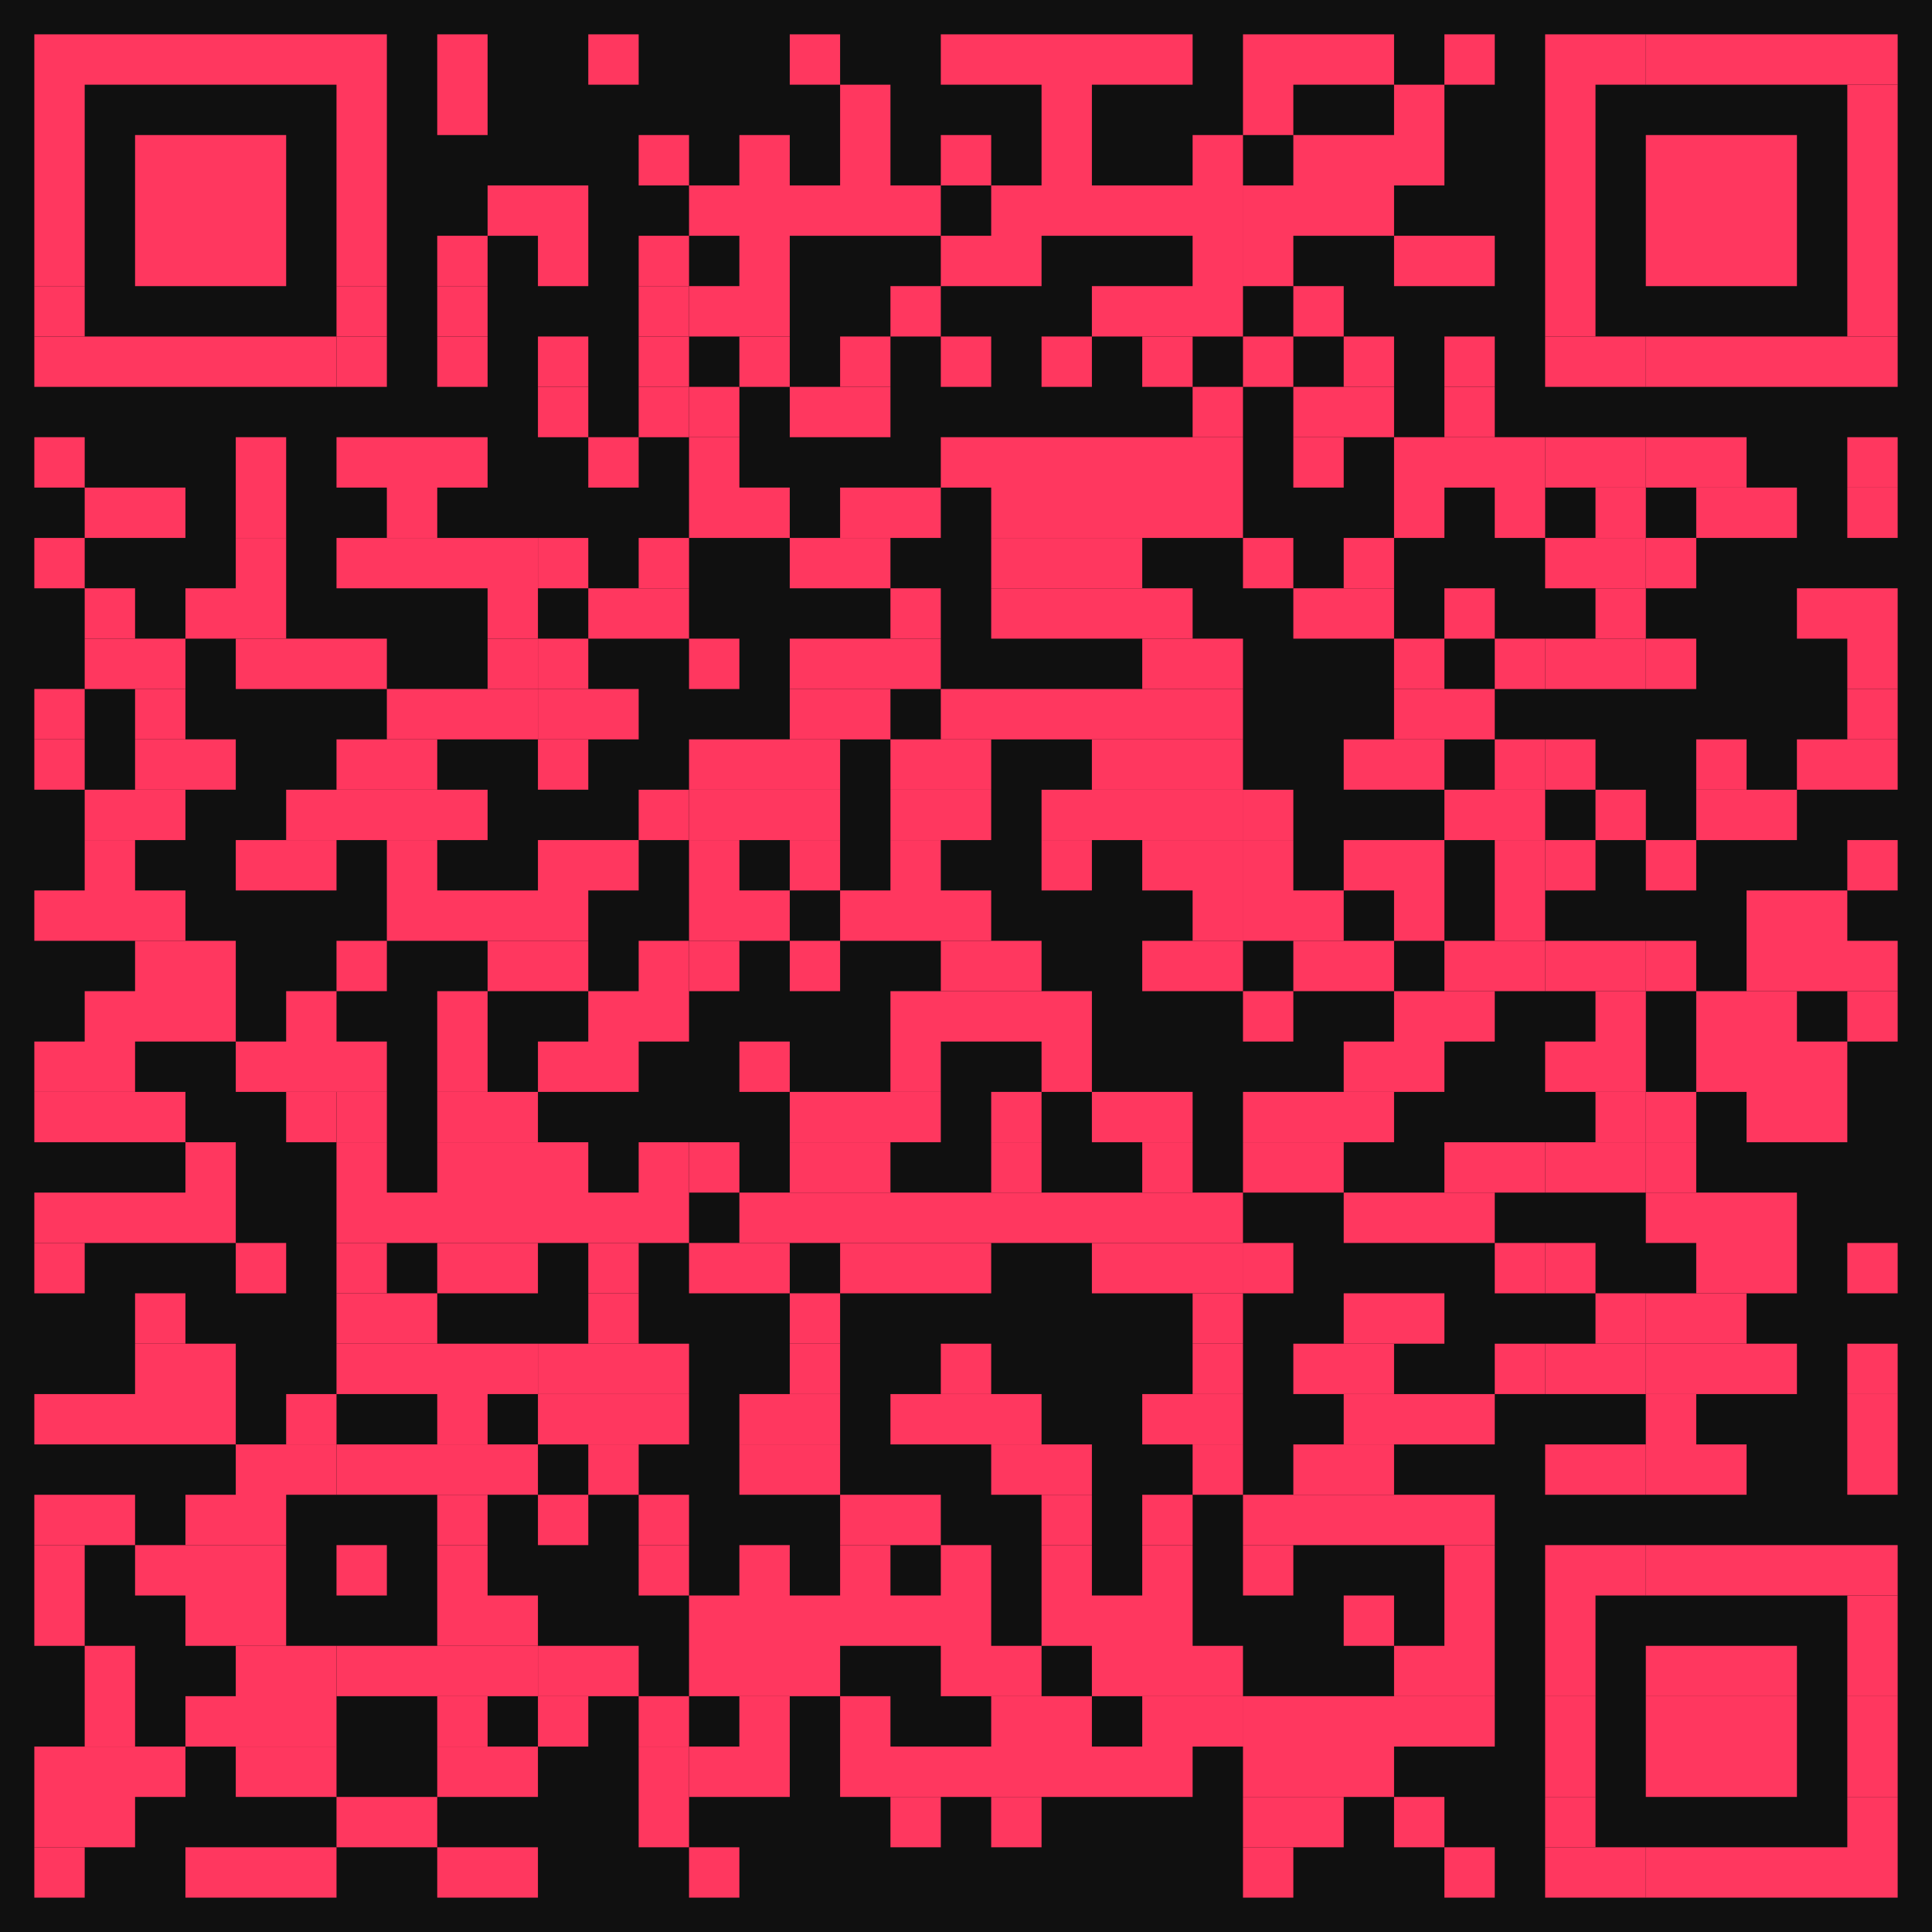 <svg width="80" height="80" fill="none" xmlns="http://www.w3.org/2000/svg"><path d="M0 0h80v80H0V0z" fill="#101010"/><path d="M76.493 1.422h2.085v2.085h-2.085V1.422zm-2.086 0h2.086v2.085h-2.086V1.422zm-2.085 0h2.085v2.085h-2.085V1.422zm-2.085 0h2.085v2.085h-2.085V1.422zm-2.086 0h2.086v2.085H68.15V1.422z" fill="#FF375F"/><path d="M66.066 1.422h2.085v2.085h-2.085V1.422zm-2.086 0h2.086v2.085h-2.085V1.422zm-4.17 0h2.085v2.085H59.81V1.422zm-4.17 0h2.085v2.085H55.64V1.422zm-2.086 0h2.086v2.085h-2.086V1.422zm-2.085 0h2.085v2.085H51.47V1.422zm-4.171 0h2.086v2.085h-2.086V1.422zm-2.085 0h2.085v2.085h-2.085V1.422zm-2.085 0h2.085v2.085h-2.085V1.422zm-2.085 0h2.085v2.085h-2.085V1.422zm-2.086 0h2.086v2.085h-2.086V1.422zm-6.255 0h2.085v2.085h-2.085V1.422zm-8.342 0h2.086v2.085H24.36V1.422zm-6.255 0h2.085v2.085h-2.085V1.422zm-4.171 0h2.085v2.085h-2.085V1.422zm-2.085 0h2.085v2.085h-2.085V1.422zm-2.086 0h2.086v2.085H9.763V1.422zm-2.085 0h2.085v2.085H7.678V1.422zm-2.085 0h2.085v2.085H5.593V1.422zm-2.086 0h2.086v2.085H3.507V1.422zm-2.085 0h2.085v2.085H1.422V1.422zm75.071 2.085h2.085v2.085h-2.085V3.507zm-12.513 0h2.086v2.085h-2.085V3.507zm-6.255 0h2.085v2.085h-2.085V3.507zm-6.256 0h2.085v2.085H51.47V3.507zm-8.341 0h2.085v2.085h-2.085V3.507zm-8.341 0h2.085v2.085h-2.085V3.507zm-16.682 0h2.085v2.085h-2.085V3.507zm-4.171 0h2.085v2.085h-2.085V3.507zm-12.512 0h2.085v2.085H1.422V3.507zm75.071 2.085h2.085v2.086h-2.085V5.592zm-4.171 0h2.085v2.086h-2.085V5.592zm-2.085 0h2.085v2.086h-2.085V5.592zm-2.086 0h2.086v2.086H68.15V5.592zm-4.171 0h2.086v2.086h-2.085V5.592zm-6.255 0h2.085v2.086h-2.085V5.592zm-2.085 0h2.085v2.086H55.64V5.592zm-2.086 0h2.086v2.086h-2.086V5.592zm-4.17 0h2.085v2.086h-2.085V5.592zm-6.256 0h2.085v2.086h-2.085V5.592zm-4.171 0h2.086v2.086h-2.086V5.592zm-4.17 0h2.085v2.086h-2.085V5.592zm-4.171 0h2.086v2.086h-2.086V5.592zm-4.17 0h2.085v2.086h-2.085V5.592zm-12.512 0h2.085v2.086h-2.085V5.592zm-4.171 0h2.086v2.086H9.763V5.592zm-2.085 0h2.085v2.086H7.678V5.592zm-2.085 0h2.085v2.086H5.593V5.592zm-4.171 0h2.085v2.086H1.422V5.592zm75.071 2.086h2.085v2.085h-2.085V7.678zm-4.171 0h2.085v2.085h-2.085V7.678zm-2.085 0h2.085v2.085h-2.085V7.678zm-2.086 0h2.086v2.085H68.15V7.678zm-4.171 0h2.086v2.085h-2.085V7.678zm-8.34 0h2.085v2.085H55.64V7.678zm-2.086 0h2.086v2.085h-2.086V7.678zm-2.084 0h2.084v2.085H51.47V7.678zm-2.086 0h2.085v2.085h-2.085V7.678zm-2.086 0h2.086v2.085h-2.086V7.678zm-2.085 0h2.085v2.085h-2.085V7.678zm-2.085 0h2.085v2.085h-2.085V7.678zm-2.085 0h2.085v2.085h-2.085V7.678zm-4.171 0h2.085v2.085h-2.085V7.678zm-2.085 0h2.085v2.085h-2.085V7.678zm-2.085 0h2.085v2.085h-2.085V7.678zm-2.086 0h2.086v2.085h-2.086V7.678zm-2.086 0h2.086v2.085h-2.085V7.678zm-6.255 0h2.085v2.085h-2.085V7.678zm-2.085 0h2.085v2.085H20.19V7.678zm-6.256 0h2.085v2.085h-2.085V7.678zm-4.171 0h2.086v2.085H9.763V7.678zm-2.085 0h2.085v2.085H7.678V7.678zm-2.085 0h2.085v2.085H5.593V7.678zm-4.171 0h2.085v2.085H1.422V7.678zm75.071 2.085h2.085v2.085h-2.085V9.763zm-4.171 0h2.085v2.085h-2.085V9.763zm-2.085 0h2.085v2.085h-2.085V9.763zm-2.086 0h2.086v2.085H68.15V9.763zm-4.171 0h2.086v2.085h-2.085V9.763zm-4.17 0h2.085v2.085H59.81V9.763zm-2.085 0h2.085v2.085h-2.085V9.763zm-6.256 0h2.085v2.085H51.47V9.763zm-2.085 0h2.085v2.085h-2.085V9.763zm-8.341 0h2.085v2.085h-2.085V9.763zm-2.086 0h2.086v2.085h-2.086V9.763zm-8.341 0h2.086v2.085h-2.086V9.763zm-4.17 0h2.085v2.085h-2.085V9.763zm-4.171 0h2.085v2.085h-2.085V9.763zm-4.17 0h2.085v2.085h-2.085V9.763zm-4.171 0h2.085v2.085h-2.085V9.763zm-4.171 0h2.086v2.085H9.763V9.763zm-2.085 0h2.085v2.085H7.678V9.763zm-2.085 0h2.085v2.085H5.593V9.763zm-4.171 0h2.085v2.085H1.422V9.763zm75.071 2.085h2.085v2.086h-2.085v-2.086zm-12.513 0h2.086v2.086h-2.085v-2.086zm-10.426 0h2.086v2.086h-2.086v-2.086zm-4.17 0h2.085v2.086h-2.085v-2.086zm-2.086 0h2.086v2.086h-2.086v-2.086zm-2.085 0h2.085v2.086h-2.085v-2.086zm-8.341 0h2.085v2.086h-2.085v-2.086zm-6.256 0h2.086v2.086h-2.086v-2.086zm-2.086 0h2.086v2.086h-2.085v-2.086z" fill="#FF375F"/><path d="M26.446 11.848h2.085v2.086h-2.085v-2.086zm-8.341 0h2.085v2.086h-2.085v-2.086zm-4.171 0h2.085v2.086h-2.085v-2.086zm-12.512 0h2.085v2.086H1.422v-2.086zm75.071 2.086h2.085v2.085h-2.085v-2.085zm-2.086 0h2.086v2.085h-2.086v-2.085zm-2.085 0h2.085v2.085h-2.085v-2.085zm-2.085 0h2.085v2.085h-2.085v-2.085zm-2.086 0h2.086v2.085H68.15v-2.085z" fill="#FF375F"/><path d="M66.066 13.934h2.085v2.085h-2.085v-2.085zm-2.086 0h2.086v2.085h-2.085v-2.085zm-4.17 0h2.085v2.085H59.81v-2.085zm-4.17 0h2.085v2.085H55.64v-2.085zm-4.17 0h2.084v2.085H51.47v-2.085zm-4.172 0h2.086v2.085h-2.086v-2.085zm-4.17 0h2.085v2.085h-2.085v-2.085zm-4.171 0h2.086v2.085h-2.086v-2.085zm-4.17 0h2.085v2.085h-2.085v-2.085zm-4.171 0h2.086v2.085h-2.086v-2.085zm-4.17 0h2.085v2.085h-2.085v-2.085zm-4.171 0h2.085v2.085h-2.085v-2.085zm-4.17 0h2.085v2.085h-2.085v-2.085zm-4.171 0h2.085v2.085h-2.085v-2.085z" fill="#FF375F"/><path d="M11.849 13.934h2.085v2.085h-2.085v-2.085zm-2.086 0h2.086v2.085H9.763v-2.085zm-2.085 0h2.085v2.085H7.678v-2.085zm-2.085 0h2.085v2.085H5.593v-2.085zm-2.086 0h2.086v2.085H3.507v-2.085zm-2.085 0h2.085v2.085H1.422v-2.085zm58.388 2.085h2.085v2.085H59.81V16.02zm-4.17 0h2.085v2.085H55.64V16.02zm-2.086 0h2.086v2.085h-2.086V16.02zm-4.17 0h2.085v2.085h-2.085V16.02zm-14.597 0h2.085v2.085h-2.085V16.02zm-2.085 0h2.085v2.085h-2.085V16.02zm-4.172 0h2.086v2.085h-2.085V16.02z" fill="#FF375F"/><path d="M26.446 16.019h2.085v2.085h-2.085V16.02zm-4.171 0h2.085v2.085h-2.085V16.02zm54.218 2.085h2.085v2.085h-2.085v-2.085zm-6.256 0h2.085v2.085h-2.085v-2.085zm-2.086 0h2.086v2.085H68.15v-2.085z" fill="#FF375F"/><path d="M66.066 18.104h2.085v2.085h-2.085v-2.085zm-2.086 0h2.086v2.085h-2.085v-2.085z" fill="#FF375F"/><path d="M61.895 18.104h2.086v2.085h-2.086v-2.085zm-2.085 0h2.085v2.085H59.81v-2.085zm-2.085 0h2.085v2.085h-2.085v-2.085zm-4.171 0h2.086v2.085h-2.086v-2.085zm-4.17 0h2.085v2.085h-2.085v-2.085zm-2.086 0h2.086v2.085h-2.086v-2.085zm-2.085 0h2.085v2.085h-2.085v-2.085zm-2.085 0h2.085v2.085h-2.085v-2.085zm-2.085 0h2.085v2.085h-2.085v-2.085zm-2.086 0h2.086v2.085h-2.086v-2.085zm-10.427 0h2.086v2.085h-2.085v-2.085zm-4.17 0h2.086v2.085H24.36v-2.085zm-6.255 0h2.085v2.085h-2.085v-2.085zm-2.085 0h2.085v2.085h-2.086v-2.085zm-2.086 0h2.085v2.085h-2.085v-2.085zm-4.171 0h2.086v2.085H9.763v-2.085zm-8.341 0h2.085v2.085H1.422v-2.085zm75.071 2.086h2.085v2.085h-2.085v-2.086zm-4.171 0h2.085v2.085h-2.085v-2.086zm-2.085 0h2.085v2.085h-2.085v-2.086zm-4.171 0h2.085v2.085h-2.085v-2.086zm-4.171 0h2.086v2.085h-2.086v-2.086zm-4.17 0h2.085v2.085h-2.085v-2.086zm-8.341 0h2.085v2.085h-2.085v-2.086zm-2.086 0h2.086v2.085h-2.086v-2.086zm-2.085 0h2.085v2.085h-2.085v-2.086zm-2.085 0h2.085v2.085h-2.085v-2.086zm-2.085 0h2.085v2.085h-2.085v-2.086zm-4.171 0h2.085v2.085h-2.085v-2.086zm-2.085 0h2.085v2.085h-2.085v-2.086zm-4.171 0h2.086v2.085h-2.086v-2.086zm-2.086 0h2.086v2.085h-2.085v-2.086zm-12.51 0h2.085v2.085h-2.086v-2.086zm-6.257 0h2.086v2.085H9.763v-2.086zm-4.17 0h2.085v2.085H5.593v-2.086zm-2.086 0h2.086v2.085H3.507v-2.086zm64.644 2.085h2.086v2.085H68.15v-2.085z" fill="#FF375F"/><path d="M66.066 22.275h2.085v2.085h-2.085v-2.085zm-2.086 0h2.086v2.085h-2.085v-2.085zm-8.34 0h2.085v2.085H55.64v-2.085zm-4.17 0h2.084v2.085H51.47v-2.085zm-6.257 0h2.085v2.085h-2.085v-2.085zm-2.085 0h2.085v2.085h-2.085v-2.085zm-2.085 0h2.085v2.085h-2.085v-2.085zm-6.256 0h2.085v2.085h-2.085v-2.085zm-2.085 0h2.085v2.085h-2.085v-2.085zm-6.256 0h2.085v2.085h-2.085v-2.085zm-4.171 0h2.085v2.085h-2.085v-2.085z" fill="#FF375F"/><path d="M20.19 22.275h2.085v2.085H20.19v-2.085zm-2.085 0h2.085v2.085h-2.085v-2.085zm-2.085 0h2.085v2.085h-2.086v-2.085zm-2.086 0h2.085v2.085h-2.085v-2.085zm-4.171 0h2.086v2.085H9.763v-2.085zm-8.341 0h2.085v2.085H1.422v-2.085zm75.071 2.085h2.085v2.085h-2.085V24.36zm-2.086 0h2.086v2.085h-2.086V24.36zm-8.341 0h2.085v2.085h-2.085V24.36zm-6.256 0h2.085v2.085H59.81V24.36zm-4.17 0h2.085v2.085H55.64V24.36zm-2.086 0h2.086v2.085h-2.086V24.36zm-6.256 0h2.086v2.085h-2.086V24.36zm-2.085 0h2.085v2.085h-2.085V24.36zm-2.085 0h2.085v2.085h-2.085V24.36zm-2.085 0h2.085v2.085h-2.085V24.36zm-4.171 0h2.085v2.085h-2.085V24.36zm-10.426 0h2.085v2.085h-2.085V24.36zm-2.086 0h2.086v2.085H24.36V24.36zm-4.17 0h2.085v2.085H20.19V24.36zm-10.427 0h2.086v2.085H9.763V24.36zm-2.085 0h2.085v2.085H7.678V24.36zm-4.171 0h2.086v2.085H3.507V24.36zm72.986 2.085h2.085v2.086h-2.085v-2.086zm-8.342 0h2.086v2.086H68.15v-2.086z" fill="#FF375F"/><path d="M66.066 26.445h2.085v2.086h-2.085v-2.086zm-2.086 0h2.086v2.086h-2.085v-2.086z" fill="#FF375F"/><path d="M61.895 26.445h2.086v2.086h-2.086v-2.086zm-4.17 0h2.085v2.086h-2.085v-2.086zm-8.341 0h2.085v2.086h-2.085v-2.086zm-2.086 0h2.086v2.086h-2.086v-2.086zm-10.426 0h2.085v2.086h-2.085v-2.086zm-2.085 0h2.085v2.086h-2.085v-2.086zm-2.085 0h2.085v2.086h-2.085v-2.086zm-4.172 0h2.086v2.086h-2.085v-2.086zm-6.255 0h2.085v2.086h-2.085v-2.086z" fill="#FF375F"/><path d="M20.19 26.445h2.085v2.086H20.19v-2.086zm-6.256 0h2.085v2.086h-2.085v-2.086zm-2.085 0h2.085v2.086h-2.085v-2.086zm-2.086 0h2.086v2.086H9.763v-2.086zm-4.17 0h2.085v2.086H5.593v-2.086zm-2.086 0h2.086v2.086H3.507v-2.086zm72.986 2.085h2.085v2.086h-2.085V28.53zm-16.683 0h2.085v2.086H59.81V28.53zm-2.085 0h2.085v2.086h-2.085V28.53zm-8.341 0h2.085v2.086h-2.085V28.53zm-2.086 0h2.086v2.086h-2.086V28.53zm-2.085 0h2.085v2.086h-2.085V28.53zm-2.085 0h2.085v2.086h-2.085V28.53zm-2.085 0h2.085v2.086h-2.085V28.53zm-2.086 0h2.086v2.086h-2.086V28.53zm-4.17 0h2.085v2.086h-2.085V28.53zm-2.085 0h2.085v2.086h-2.085V28.53zm-8.342 0h2.086v2.086H24.36V28.53zm-2.085 0h2.085v2.086h-2.085V28.53z" fill="#FF375F"/><path d="M20.19 28.53h2.085v2.086H20.19V28.53zm-2.085 0h2.085v2.086h-2.085V28.53zm-2.085 0h2.085v2.086h-2.086V28.53zm-10.427 0h2.085v2.086H5.593V28.53zm-4.171 0h2.085v2.086H1.422V28.53zm75.071 2.086h2.085V32.7h-2.085v-2.085zm-2.086 0h2.086V32.7h-2.086v-2.085zm-4.17 0h2.085V32.7h-2.085v-2.085zm-6.257 0h2.086V32.7h-2.085v-2.085z" fill="#FF375F"/><path d="M61.895 30.616h2.086V32.7h-2.086v-2.085zm-4.17 0h2.085V32.7h-2.085v-2.085zm-2.085 0h2.085V32.7H55.64v-2.085zm-6.256 0h2.085V32.7h-2.085v-2.085zm-2.086 0h2.086V32.7h-2.086v-2.085zm-2.085 0h2.085V32.7h-2.085v-2.085zm-6.256 0h2.086V32.7h-2.086v-2.085zm-2.085 0h2.085V32.7h-2.085v-2.085zm-4.17 0h2.085V32.7h-2.085v-2.085zm-2.086 0h2.086V32.7h-2.086v-2.085zm-2.086 0h2.086V32.7h-2.085v-2.085zm-6.255 0h2.085V32.7h-2.085v-2.085zm-6.255 0h2.085V32.7h-2.086v-2.085zm-2.086 0h2.085V32.7h-2.085v-2.085zm-6.256 0h2.085V32.7H7.678v-2.085zm-2.085 0h2.085V32.7H5.593v-2.085zm-4.171 0h2.085V32.7H1.422v-2.085zm70.9 2.085h2.085v2.085h-2.085v-2.085zm-2.085 0h2.085v2.085h-2.085v-2.085zm-4.171 0h2.085v2.085h-2.085v-2.085zm-4.171 0h2.086v2.085h-2.086v-2.085zm-2.085 0h2.085v2.085H59.81v-2.085zm-8.34 0h2.084v2.085H51.47v-2.085zm-2.086 0h2.085v2.085h-2.085v-2.085zm-2.086 0h2.086v2.085h-2.086v-2.085zm-2.085 0h2.085v2.085h-2.085v-2.085zm-2.085 0h2.085v2.085h-2.085v-2.085zm-4.171 0h2.086v2.085h-2.086v-2.085zm-2.085 0h2.085v2.085h-2.085v-2.085zm-4.17 0h2.085v2.085h-2.085v-2.085zm-2.086 0h2.086v2.085h-2.086v-2.085zm-2.086 0h2.086v2.085h-2.085v-2.085z" fill="#FF375F"/><path d="M26.446 32.701h2.085v2.085h-2.085v-2.085zm-8.341 0h2.085v2.085h-2.085v-2.085zm-2.085 0h2.085v2.085h-2.086v-2.085zm-2.086 0h2.085v2.085h-2.085v-2.085zm-2.085 0h2.085v2.085h-2.085v-2.085zm-6.256 0h2.085v2.085H5.593v-2.085zm-2.086 0h2.086v2.085H3.507v-2.085zm72.986 2.085h2.085v2.086h-2.085v-2.086zm-8.342 0h2.086v2.086H68.15v-2.086zm-4.171 0h2.086v2.086h-2.085v-2.086z" fill="#FF375F"/><path d="M61.895 34.786h2.086v2.086h-2.086v-2.086zm-4.17 0h2.085v2.086h-2.085v-2.086zm-2.085 0h2.085v2.086H55.64v-2.086zm-4.171 0h2.085v2.086H51.47v-2.086zm-2.085 0h2.085v2.086h-2.085v-2.086zm-2.086 0h2.086v2.086h-2.086v-2.086zm-4.17 0h2.085v2.086h-2.085v-2.086zm-6.256 0h2.085v2.086h-2.085v-2.086zm-4.17 0h2.085v2.086h-2.085v-2.086zm-4.172 0h2.086v2.086h-2.085v-2.086zm-4.17 0h2.086v2.086H24.36v-2.086zm-2.085 0h2.085v2.086h-2.085v-2.086zm-6.255 0h2.085v2.086h-2.086v-2.086zm-4.171 0h2.085v2.086h-2.085v-2.086zm-2.086 0h2.086v2.086H9.763v-2.086zm-6.256 0h2.086v2.086H3.507v-2.086zm70.9 2.086h2.086v2.085h-2.086v-2.085zm-2.085 0h2.085v2.085h-2.085v-2.085zm-10.427 0h2.086v2.085h-2.086v-2.085zm-4.17 0h2.085v2.085h-2.085v-2.085zm-4.171 0h2.086v2.085h-2.086v-2.085zm-2.085 0h2.085v2.085H51.47v-2.085zm-2.085 0h2.085v2.085h-2.085v-2.085zm-10.427 0h2.086v2.085h-2.086v-2.085zm-2.085 0h2.085v2.085h-2.085v-2.085zm-2.085 0h2.085v2.085h-2.085v-2.085zm-4.171 0h2.086v2.085h-2.086v-2.085zm-2.086 0h2.086v2.085h-2.085v-2.085zm-6.255 0h2.085v2.085h-2.085v-2.085zm-2.085 0h2.085v2.085H20.19v-2.085zm-2.085 0h2.085v2.085h-2.085v-2.085zm-2.085 0h2.085v2.085h-2.086v-2.085zm-10.427 0h2.085v2.085H5.593v-2.085zm-2.086 0h2.086v2.085H3.507v-2.085zm-2.085 0h2.085v2.085H1.422v-2.085zm75.071 2.085h2.085v2.085h-2.085v-2.085zm-2.086 0h2.086v2.085h-2.086v-2.085zm-2.085 0h2.085v2.085h-2.085v-2.085zm-4.171 0h2.086v2.085H68.15v-2.085z" fill="#FF375F"/><path d="M66.066 38.957h2.085v2.085h-2.085v-2.085zm-2.086 0h2.086v2.085h-2.085v-2.085z" fill="#FF375F"/><path d="M61.895 38.957h2.086v2.085h-2.086v-2.085zm-2.085 0h2.085v2.085H59.81v-2.085zm-4.17 0h2.085v2.085H55.64v-2.085zm-2.086 0h2.086v2.085h-2.086v-2.085zm-4.17 0h2.085v2.085h-2.085v-2.085zm-2.086 0h2.086v2.085h-2.086v-2.085zm-6.255 0h2.085v2.085h-2.085v-2.085zm-2.086 0h2.086v2.085h-2.086v-2.085zm-6.255 0h2.085v2.085h-2.085v-2.085zm-4.172 0h2.086v2.085h-2.085v-2.085z" fill="#FF375F"/><path d="M26.446 38.957h2.085v2.085h-2.085v-2.085zm-4.171 0h2.085v2.085h-2.085v-2.085zm-2.085 0h2.085v2.085H20.19v-2.085zm-6.256 0h2.085v2.085h-2.085v-2.085zm-6.256 0h2.085v2.085H7.678v-2.085zm-2.085 0h2.085v2.085H5.593v-2.085zm70.9 2.085h2.085v2.086h-2.085v-2.086zm-4.171 0h2.085v2.086h-2.085v-2.086zm-2.085 0h2.085v2.086h-2.085v-2.086zm-4.171 0h2.085v2.086h-2.085v-2.086zm-6.256 0h2.085v2.086H59.81v-2.086zm-2.085 0h2.085v2.086h-2.085v-2.086zm-6.255 0h2.084v2.086H51.47v-2.086zm-8.342 0h2.085v2.086h-2.085v-2.086zm-2.085 0h2.085v2.086h-2.085v-2.086zm-2.086 0h2.086v2.086h-2.086v-2.086zm-2.085 0h2.085v2.086h-2.085v-2.086zm-10.426 0h2.085v2.086h-2.085v-2.086zm-2.086 0h2.086v2.086H24.36v-2.086zm-6.255 0h2.085v2.086h-2.085v-2.086zm-6.256 0h2.085v2.086h-2.085v-2.086zm-4.171 0h2.085v2.086H7.678v-2.086zm-2.085 0h2.085v2.086H5.593v-2.086zm-2.086 0h2.086v2.086H3.507v-2.086zm70.9 2.086h2.086v2.085h-2.086v-2.085zm-2.085 0h2.085v2.085h-2.085v-2.085zm-2.085 0h2.085v2.085h-2.085v-2.085zm-4.171 0h2.085v2.085h-2.085v-2.085zm-2.086 0h2.086v2.085h-2.085v-2.085zm-6.255 0h2.085v2.085h-2.085v-2.085zm-2.085 0h2.085v2.085H55.64v-2.085zm-12.512 0h2.085v2.085h-2.085v-2.085zm-6.256 0h2.085v2.085h-2.085v-2.085zm-6.256 0h2.086v2.085h-2.086v-2.085zm-6.256 0h2.086v2.085H24.36v-2.085zm-2.085 0h2.085v2.085h-2.085v-2.085zm-4.17 0h2.085v2.085h-2.085v-2.085zm-4.171 0h2.085v2.085h-2.085v-2.085zm-2.085 0h2.085v2.085h-2.085v-2.085zm-2.086 0h2.086v2.085H9.763v-2.085zm-6.256 0h2.086v2.085H3.507v-2.085zm-2.085 0h2.085v2.085H1.422v-2.085zm72.985 2.085h2.086v2.085h-2.086v-2.085zm-2.085 0h2.085v2.085h-2.085v-2.085zm-4.171 0h2.086v2.085H68.15v-2.085z" fill="#FF375F"/><path d="M66.066 45.213h2.085v2.085h-2.085v-2.085zm-10.426 0h2.085v2.085H55.64v-2.085zm-2.086 0h2.086v2.085h-2.086v-2.085zm-2.085 0h2.085v2.085H51.47v-2.085zm-4.171 0h2.086v2.085h-2.086v-2.085zm-2.085 0h2.085v2.085h-2.085v-2.085zm-4.17 0h2.085v2.085h-2.085v-2.085zm-4.171 0h2.085v2.085h-2.085v-2.085zm-2.085 0h2.085v2.085h-2.085v-2.085zm-2.085 0h2.085v2.085h-2.085v-2.085zm-12.512 0h2.085v2.085H20.19v-2.085zm-2.085 0h2.085v2.085h-2.085v-2.085zm-4.171 0h2.085v2.085h-2.085v-2.085z" fill="#FF375F"/><path d="M11.849 45.213h2.085v2.085h-2.085v-2.085zm-6.256 0h2.085v2.085H5.593v-2.085zm-2.086 0h2.086v2.085H3.507v-2.085zm-2.085 0h2.085v2.085H1.422v-2.085zm66.729 2.085h2.086v2.085H68.15v-2.085z" fill="#FF375F"/><path d="M66.066 47.298h2.085v2.085h-2.085v-2.085zm-2.086 0h2.086v2.085h-2.085v-2.085z" fill="#FF375F"/><path d="M61.895 47.298h2.086v2.085h-2.086v-2.085zm-2.085 0h2.085v2.085H59.81v-2.085zm-6.256 0h2.086v2.085h-2.086v-2.085zm-2.085 0h2.085v2.085H51.47v-2.085zm-4.171 0h2.086v2.085h-2.086v-2.085zm-6.255 0h2.085v2.085h-2.085v-2.085zm-6.256 0h2.085v2.085h-2.085v-2.085zm-2.085 0h2.085v2.085h-2.085v-2.085zm-4.172 0h2.086v2.085h-2.085v-2.085z" fill="#FF375F"/><path d="M26.446 47.298h2.085v2.085h-2.085v-2.085zm-4.171 0h2.085v2.085h-2.085v-2.085zm-2.085 0h2.085v2.085H20.19v-2.085zm-2.085 0h2.085v2.085h-2.085v-2.085zm-4.171 0h2.085v2.085h-2.085v-2.085zm-6.256 0h2.085v2.085H7.678v-2.085zm64.644 2.085h2.085v2.086h-2.085v-2.086zm-2.085 0h2.085v2.086h-2.085v-2.086zm-2.086 0h2.086v2.086H68.15v-2.086zm-8.341 0h2.085v2.086H59.81v-2.086zm-2.085 0h2.085v2.086h-2.085v-2.086zm-2.085 0h2.085v2.086H55.64v-2.086zm-6.256 0h2.085v2.086h-2.085v-2.086zm-2.086 0h2.086v2.086h-2.086v-2.086zm-2.085 0h2.085v2.086h-2.085v-2.086zm-2.085 0h2.085v2.086h-2.085v-2.086zm-2.085 0h2.085v2.086h-2.085v-2.086zm-2.086 0h2.086v2.086h-2.086v-2.086zm-2.085 0h2.085v2.086h-2.085v-2.086zm-2.085 0h2.085v2.086h-2.085v-2.086zm-2.085 0h2.085v2.086h-2.085v-2.086zm-2.086 0h2.086v2.086h-2.086v-2.086zm-4.17 0h2.085v2.086h-2.085v-2.086zm-2.086 0h2.086v2.086H24.36v-2.086zm-2.085 0h2.085v2.086h-2.085v-2.086zm-2.085 0h2.085v2.086H20.19v-2.086zm-2.085 0h2.085v2.086h-2.085v-2.086zm-2.085 0h2.085v2.086h-2.086v-2.086zm-2.086 0h2.085v2.086h-2.085v-2.086zm-6.256 0h2.085v2.086H7.678v-2.086zm-2.085 0h2.085v2.086H5.593v-2.086zm-2.086 0h2.086v2.086H3.507v-2.086zm-2.085 0h2.085v2.086H1.422v-2.086zm75.071 2.086h2.085v2.085h-2.085v-2.085zm-4.171 0h2.085v2.085h-2.085v-2.085zm-2.085 0h2.085v2.085h-2.085v-2.085zm-6.257 0h2.086v2.085h-2.085v-2.085z" fill="#FF375F"/><path d="M61.895 51.469h2.086v2.085h-2.086v-2.085zm-10.425 0h2.084v2.085H51.47v-2.085zm-2.086 0h2.085v2.085h-2.085v-2.085zm-2.086 0h2.086v2.085h-2.086v-2.085zm-2.085 0h2.085v2.085h-2.085v-2.085zm-6.256 0h2.086v2.085h-2.086v-2.085zm-2.085 0h2.085v2.085h-2.085v-2.085zm-2.085 0h2.085v2.085h-2.085v-2.085zm-4.171 0h2.086v2.085h-2.086v-2.085zm-2.086 0h2.086v2.085h-2.085v-2.085zm-4.17 0h2.086v2.085H24.36v-2.085zm-4.17 0h2.085v2.085H20.19v-2.085zm-2.085 0h2.085v2.085h-2.085v-2.085zm-4.171 0h2.085v2.085h-2.085v-2.085zm-4.171 0h2.086v2.085H9.763v-2.085zm-8.341 0h2.085v2.085H1.422v-2.085zm68.815 2.085h2.085v2.085h-2.085v-2.085zm-2.086 0h2.086v2.085H68.15v-2.085z" fill="#FF375F"/><path d="M66.066 53.554h2.085v2.085h-2.085v-2.085zm-8.341 0h2.085v2.085h-2.085v-2.085zm-2.085 0h2.085v2.085H55.64v-2.085zm-6.256 0h2.085v2.085h-2.085v-2.085zm-16.682 0h2.085v2.085h-2.085v-2.085zm-8.342 0h2.086v2.085H24.36v-2.085zm-8.34 0h2.085v2.085h-2.086v-2.085zm-2.086 0h2.085v2.085h-2.085v-2.085zm-8.341 0h2.085v2.085H5.593v-2.085zm70.9 2.086h2.085v2.085h-2.085v-2.086zm-4.171 0h2.085v2.085h-2.085v-2.086zm-2.085 0h2.085v2.085h-2.085v-2.086zm-2.086 0h2.086v2.085H68.15v-2.086z" fill="#FF375F"/><path d="M66.066 55.64h2.085v2.085h-2.085v-2.086zm-2.086 0h2.086v2.085h-2.085v-2.086z" fill="#FF375F"/><path d="M61.895 55.64h2.086v2.085h-2.086v-2.086zm-6.255 0h2.085v2.085H55.64v-2.086zm-2.086 0h2.086v2.085h-2.086v-2.086zm-4.17 0h2.085v2.085h-2.085v-2.086zm-10.427 0h2.086v2.085h-2.086v-2.086zm-6.255 0h2.085v2.085h-2.085v-2.086zm-6.256 0h2.085v2.085h-2.085v-2.086zm-2.086 0h2.086v2.085H24.36v-2.086zm-2.085 0h2.085v2.085h-2.085v-2.086z" fill="#FF375F"/><path d="M20.19 55.64h2.085v2.085H20.19v-2.086zm-2.085 0h2.085v2.085h-2.085v-2.086zm-2.085 0h2.085v2.085h-2.086v-2.086zm-2.086 0h2.085v2.085h-2.085v-2.086zm-6.256 0h2.085v2.085H7.678v-2.086zm-2.085 0h2.085v2.085H5.593v-2.086zm70.9 2.085h2.085v2.085h-2.085v-2.085zm-8.342 0h2.086v2.085H68.15v-2.085zm-8.341 0h2.085v2.085H59.81v-2.085zm-2.085 0h2.085v2.085h-2.085v-2.085zm-2.085 0h2.085v2.085H55.64v-2.085zm-6.256 0h2.085v2.085h-2.085v-2.085zm-2.086 0h2.086v2.085h-2.086v-2.085zm-6.255 0h2.085v2.085h-2.085v-2.085zm-2.086 0h2.086v2.085h-2.086v-2.085zm-2.085 0h2.085v2.085h-2.085v-2.085zm-4.17 0h2.085v2.085h-2.085v-2.085zm-2.086 0h2.086v2.085h-2.086v-2.085zm-4.17 0h2.085v2.085h-2.085v-2.085zm-2.086 0h2.086v2.085H24.36v-2.085zm-2.085 0h2.085v2.085h-2.085v-2.085zm-4.17 0h2.085v2.085h-2.085v-2.085zm-6.256 0h2.085v2.085h-2.085v-2.085zm-4.171 0h2.085v2.085H7.678v-2.085zm-2.085 0h2.085v2.085H5.593v-2.085zm-2.086 0h2.086v2.085H3.507v-2.085zm-2.085 0h2.085v2.085H1.422v-2.085zm75.071 2.085h2.085v2.085h-2.085V59.81zm-6.256 0h2.085v2.085h-2.085V59.81zm-2.086 0h2.086v2.085H68.15V59.81z" fill="#FF375F"/><path d="M66.066 59.81h2.085v2.085h-2.085V59.81zm-2.086 0h2.086v2.085h-2.085V59.81zm-8.34 0h2.085v2.085H55.64V59.81zm-2.086 0h2.086v2.085h-2.086V59.81zm-4.17 0h2.085v2.085h-2.085V59.81zm-6.256 0h2.085v2.085h-2.085V59.81zm-2.085 0h2.085v2.085h-2.085V59.81zm-8.341 0h2.085v2.085h-2.085V59.81zm-2.086 0h2.086v2.085h-2.086V59.81zm-6.256 0h2.086v2.085H24.36V59.81zm-4.17 0h2.085v2.085H20.19V59.81zm-2.085 0h2.085v2.085h-2.085V59.81zm-2.085 0h2.085v2.085h-2.086V59.81zm-2.086 0h2.085v2.085h-2.085V59.81z" fill="#FF375F"/><path d="M11.849 59.81h2.085v2.085h-2.085V59.81zm-2.086 0h2.086v2.085H9.763V59.81zm50.047 2.085h2.085v2.085H59.81v-2.085zm-2.085 0h2.085v2.085h-2.085v-2.085zm-2.085 0h2.085v2.085H55.64v-2.085zm-2.086 0h2.086v2.085h-2.086v-2.085zm-2.084 0h2.084v2.085H51.47v-2.085zm-4.172 0h2.086v2.085h-2.086v-2.085zm-4.17 0h2.085v2.085h-2.085v-2.085zm-6.256 0h2.085v2.085h-2.085v-2.085zm-2.085 0h2.085v2.085h-2.085v-2.085zm-8.341 0h2.085v2.085h-2.085v-2.085zm-4.171 0h2.085v2.085h-2.085v-2.085zm-4.17 0h2.085v2.085h-2.085v-2.085zm-8.342 0h2.086v2.085H9.763v-2.085zm-2.085 0h2.085v2.085H7.678v-2.085zm-4.171 0h2.086v2.085H3.507v-2.085zm-2.085 0h2.085v2.085H1.422v-2.085zm75.071 2.085h2.085v2.086h-2.085V63.98zm-2.086 0h2.086v2.086h-2.086V63.98zm-2.085 0h2.085v2.086h-2.085V63.98zm-2.085 0h2.085v2.086h-2.085V63.98zm-2.086 0h2.086v2.086H68.15V63.98z" fill="#FF375F"/><path d="M66.066 63.98h2.085v2.086h-2.085V63.98zm-2.086 0h2.086v2.086h-2.085V63.98zm-4.17 0h2.085v2.086H59.81V63.98zm-8.341 0h2.085v2.086H51.47V63.98zm-4.171 0h2.086v2.086h-2.086V63.98zm-4.17 0h2.085v2.086h-2.085V63.98zm-4.171 0h2.086v2.086h-2.086V63.98zm-4.17 0h2.085v2.086h-2.085V63.98zm-4.171 0h2.086v2.086h-2.086V63.98zm-4.17 0h2.085v2.086h-2.085V63.98zm-8.341 0h2.085v2.086h-2.085V63.98zm-4.171 0h2.085v2.086h-2.085V63.98zm-4.171 0h2.086v2.086H9.763V63.98zm-2.085 0h2.085v2.086H7.678V63.98zm-2.085 0h2.085v2.086H5.593V63.98zm-4.171 0h2.085v2.086H1.422V63.98zm75.071 2.086h2.085v2.085h-2.085v-2.085zm-12.513 0h2.086v2.085h-2.085v-2.085zm-4.17 0h2.085v2.085H59.81v-2.085zm-4.17 0h2.085v2.085H55.64v-2.085zm-8.342 0h2.086v2.085h-2.086v-2.085zm-2.085 0h2.085v2.085h-2.085v-2.085zm-2.085 0h2.085v2.085h-2.085v-2.085zm-4.171 0h2.086v2.085h-2.086v-2.085zm-2.085 0h2.085v2.085h-2.085v-2.085zm-2.085 0h2.085v2.085h-2.085v-2.085zm-2.085 0h2.085v2.085h-2.085v-2.085zm-2.086 0h2.086v2.085h-2.086v-2.085zm-2.086 0h2.086v2.085h-2.085v-2.085zm-8.34 0h2.085v2.085H20.19v-2.085zm-2.085 0h2.085v2.085h-2.085v-2.085zm-8.342 0h2.086v2.085H9.763v-2.085zm-2.085 0h2.085v2.085H7.678v-2.085zm-6.256 0h2.085v2.085H1.422v-2.085zm75.071 2.085h2.085v2.085h-2.085v-2.085zm-4.171 0h2.085v2.085h-2.085v-2.085zm-2.085 0h2.085v2.085h-2.085v-2.085zm-2.086 0h2.086v2.085H68.15v-2.085zm-4.171 0h2.086v2.085h-2.085v-2.085zm-4.17 0h2.085v2.085H59.81v-2.085zm-2.085 0h2.085v2.085h-2.085v-2.085zm-8.341 0h2.085v2.085h-2.085v-2.085zm-2.086 0h2.086v2.085h-2.086v-2.085zm-2.085 0h2.085v2.085h-2.085v-2.085zm-4.17 0h2.085v2.085h-2.085v-2.085zm-2.086 0h2.086v2.085h-2.086v-2.085zm-6.255 0h2.085v2.085h-2.085v-2.085zm-2.086 0h2.086v2.085h-2.086v-2.085zm-2.086 0h2.086v2.085h-2.085v-2.085zm-4.17 0h2.086v2.085H24.36v-2.085zm-2.085 0h2.085v2.085h-2.085v-2.085z" fill="#FF375F"/><path d="M20.19 68.151h2.085v2.085H20.19v-2.085zm-2.085 0h2.085v2.085h-2.085v-2.085zm-2.085 0h2.085v2.085h-2.086v-2.085zm-2.086 0h2.085v2.085h-2.085v-2.085z" fill="#FF375F"/><path d="M11.849 68.151h2.085v2.085h-2.085v-2.085zm-2.086 0h2.086v2.085H9.763v-2.085zm-6.256 0h2.086v2.085H3.507v-2.085zm72.986 2.085h2.085v2.086h-2.085v-2.086zm-4.171 0h2.085v2.086h-2.085v-2.086zm-2.085 0h2.085v2.086h-2.085v-2.086zm-2.086 0h2.086v2.086H68.15v-2.086zm-4.171 0h2.086v2.086h-2.085v-2.086zm-4.17 0h2.085v2.086H59.81v-2.086zm-2.085 0h2.085v2.086h-2.085v-2.086zm-2.085 0h2.085v2.086H55.64v-2.086zm-2.086 0h2.086v2.086h-2.086v-2.086zm-2.084 0h2.084v2.086H51.47v-2.086zm-2.086 0h2.085v2.086h-2.085v-2.086zm-2.086 0h2.086v2.086h-2.086v-2.086zm-4.17 0h2.085v2.086h-2.085v-2.086zm-2.085 0h2.085v2.086h-2.085v-2.086zm-6.256 0h2.085v2.086h-2.085v-2.086zm-4.171 0h2.086v2.086h-2.086v-2.086zm-4.17 0h2.085v2.086h-2.085v-2.086zm-4.171 0h2.085v2.086h-2.085v-2.086zm-4.17 0h2.085v2.086h-2.085v-2.086zm-6.256 0h2.085v2.086h-2.085v-2.086zm-2.086 0h2.086v2.086H9.763v-2.086zm-2.085 0h2.085v2.086H7.678v-2.086zm-4.171 0h2.086v2.086H3.507v-2.086zm72.986 2.086h2.085v2.085h-2.085v-2.085zm-4.171 0h2.085v2.085h-2.085v-2.085zm-2.085 0h2.085v2.085h-2.085v-2.085zm-2.086 0h2.086v2.085H68.15v-2.085zm-4.171 0h2.086v2.085h-2.085v-2.085zm-8.34 0h2.085v2.085H55.64v-2.085zm-2.086 0h2.086v2.085h-2.086v-2.085zm-2.085 0h2.085v2.085H51.47v-2.085zm-4.171 0h2.086v2.085h-2.086v-2.085zm-2.085 0h2.085v2.085h-2.085v-2.085zm-2.085 0h2.085v2.085h-2.085v-2.085zm-2.085 0h2.085v2.085h-2.085v-2.085zm-2.086 0h2.086v2.085h-2.086v-2.085zm-2.085 0h2.085v2.085h-2.085v-2.085zm-2.085 0h2.085v2.085h-2.085v-2.085zm-4.171 0h2.086v2.085h-2.086v-2.085zm-2.086 0h2.086v2.085h-2.085v-2.085z" fill="#FF375F"/><path d="M26.446 72.322h2.085v2.085h-2.085v-2.085zm-6.256 0h2.085v2.085H20.19v-2.085zm-2.085 0h2.085v2.085h-2.085v-2.085zm-6.256 0h2.085v2.085h-2.085v-2.085zm-2.086 0h2.086v2.085H9.763v-2.085zm-4.17 0h2.085v2.085H5.593v-2.085zm-2.086 0h2.086v2.085H3.507v-2.085zm-2.085 0h2.085v2.085H1.422v-2.085zm75.071 2.085h2.085v2.085h-2.085v-2.085zm-12.513 0h2.086v2.085h-2.085v-2.085zm-6.255 0h2.085v2.085h-2.085v-2.085zm-4.171 0h2.086v2.085h-2.086v-2.085zm-2.085 0h2.085v2.085H51.47v-2.085zm-10.426 0h2.085v2.085h-2.085v-2.085zm-4.171 0h2.085v2.085h-2.085v-2.085zm-10.426 0h2.085v2.085h-2.085v-2.085zm-10.426 0h2.085v2.085h-2.086v-2.085zm-2.086 0h2.085v2.085h-2.085v-2.085zm-10.427 0h2.086v2.085H3.507v-2.085zm-2.085 0h2.085v2.085H1.422v-2.085zm75.071 2.085h2.085v2.085h-2.085v-2.085zm-2.086 0h2.086v2.085h-2.086v-2.085zm-2.085 0h2.085v2.085h-2.085v-2.085zm-2.085 0h2.085v2.085h-2.085v-2.085zm-2.086 0h2.086v2.085H68.15v-2.085z" fill="#FF375F"/><path d="M66.066 76.492h2.085v2.085h-2.085v-2.085zm-2.086 0h2.086v2.085h-2.085v-2.085zm-4.17 0h2.085v2.085H59.81v-2.085zm-8.341 0h2.085v2.085H51.47v-2.085zm-22.939 0h2.086v2.085h-2.085v-2.085zm-8.34 0h2.085v2.085H20.19v-2.085zm-2.085 0h2.085v2.085h-2.085v-2.085zm-6.256 0h2.085v2.085h-2.085v-2.085zm-2.086 0h2.086v2.085H9.763v-2.085zm-2.085 0h2.085v2.085H7.678v-2.085zm-6.256 0h2.085v2.085H1.422v-2.085z" fill="#FF375F"/></svg>